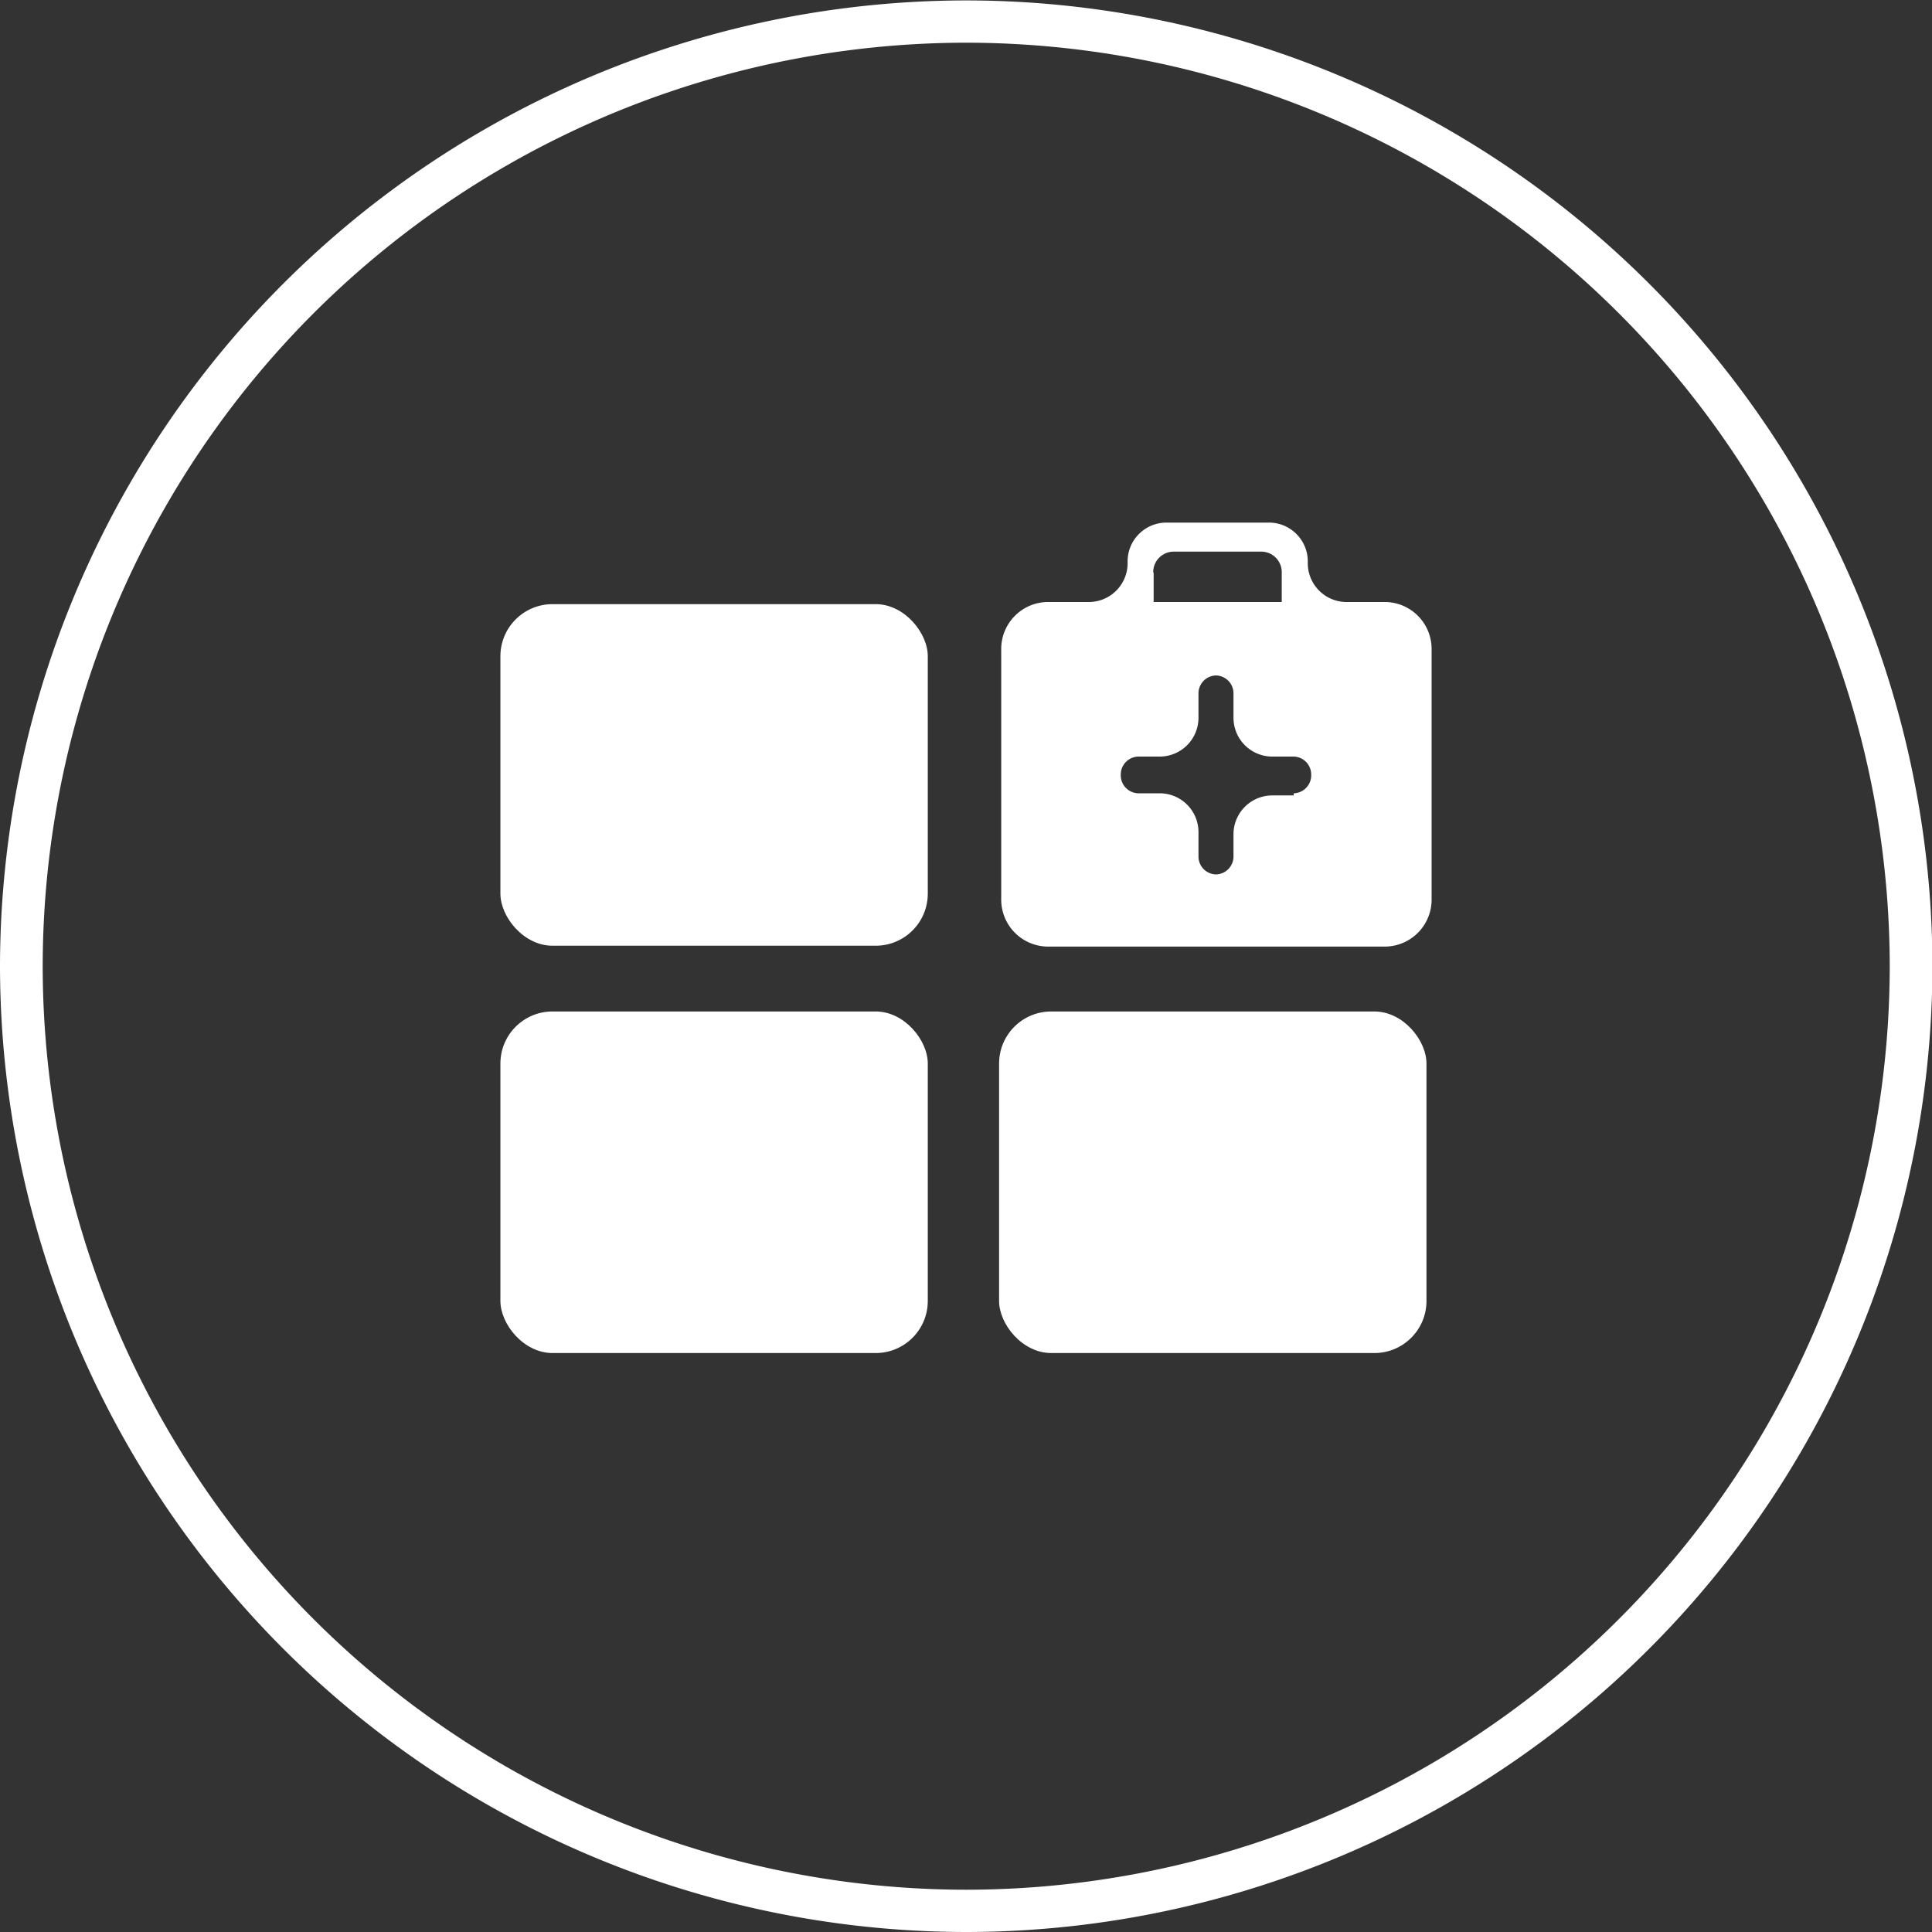 <svg id="图层_1" data-name="图层 1" xmlns="http://www.w3.org/2000/svg" viewBox="0 0 45.25 45.25"><rect x="0" y="0" width="45.25" height="45.25" fill="#333333" stroke="none"/><defs><style>.cls-1{fill:#fff;}</style></defs><title>work</title><path class="cls-1" d="M-1000.27,33.84a22.65,22.65,0,0,1-22.62-22.62,22.65,22.65,0,0,1,22.63-22.62,22.65,22.65,0,0,1,22.63,22.63A22.65,22.65,0,0,1-1000.27,33.84Zm0-44.25a21.65,21.65,0,0,0-21.62,21.63,21.65,21.65,0,0,0,21.63,21.63,21.65,21.65,0,0,0,21.63-21.62A21.65,21.65,0,0,0-1000.27-10.41Z" transform="translate(1022.89 11.41)"/><path id="_复合路径_" data-name="&lt;复合路径&gt;" class="cls-1" d="M-990.43,2.69h-0.94a0.91,0.91,0,0,1-.89-0.93h0a0.91,0.91,0,0,0-.89-0.93h-2.44a0.91,0.91,0,0,0-.89.93h0a0.91,0.91,0,0,1-.89.93h-1a1.1,1.1,0,0,0-1.07,1.12V9.64a1.1,1.1,0,0,0,1.07,1.12h7.94a1.1,1.1,0,0,0,1.07-1.12V3.81A1.1,1.1,0,0,0-990.43,2.69ZM-995.88,2a0.48,0.48,0,0,1,.47-0.49h2.07a0.48,0.48,0,0,1,.47.49V2.69h-3V2Zm3.29,5.22h-0.52a0.91,0.91,0,0,0-.89.93V8.64a0.42,0.42,0,0,1-.41.43,0.42,0.42,0,0,1-.41-0.43V8.1a0.91,0.91,0,0,0-.89-0.93h-0.52a0.42,0.42,0,0,1-.41-0.43,0.42,0.42,0,0,1,.41-0.43h0.52a0.91,0.91,0,0,0,.89-0.93V4.84a0.42,0.42,0,0,1,.41-0.43,0.42,0.42,0,0,1,.41.43V5.38a0.91,0.91,0,0,0,.89.93h0.52a0.42,0.42,0,0,1,.41.43A0.42,0.42,0,0,1-992.59,7.17Z" transform="translate(1022.89 11.41)"/><rect id="_矩形_" data-name="&lt;矩形&gt;" class="cls-1" x="11.72" y="14.15" width="10.01" height="8" rx="1.22" ry="1.22"/><rect id="_矩形_2" data-name="&lt;矩形&gt;" class="cls-1" x="11.72" y="23.69" width="10.01" height="8" rx="1.22" ry="1.22"/><rect id="_矩形_3" data-name="&lt;矩形&gt;" class="cls-1" x="23.4" y="23.69" width="10.01" height="8" rx="1.22" ry="1.22"/></svg>